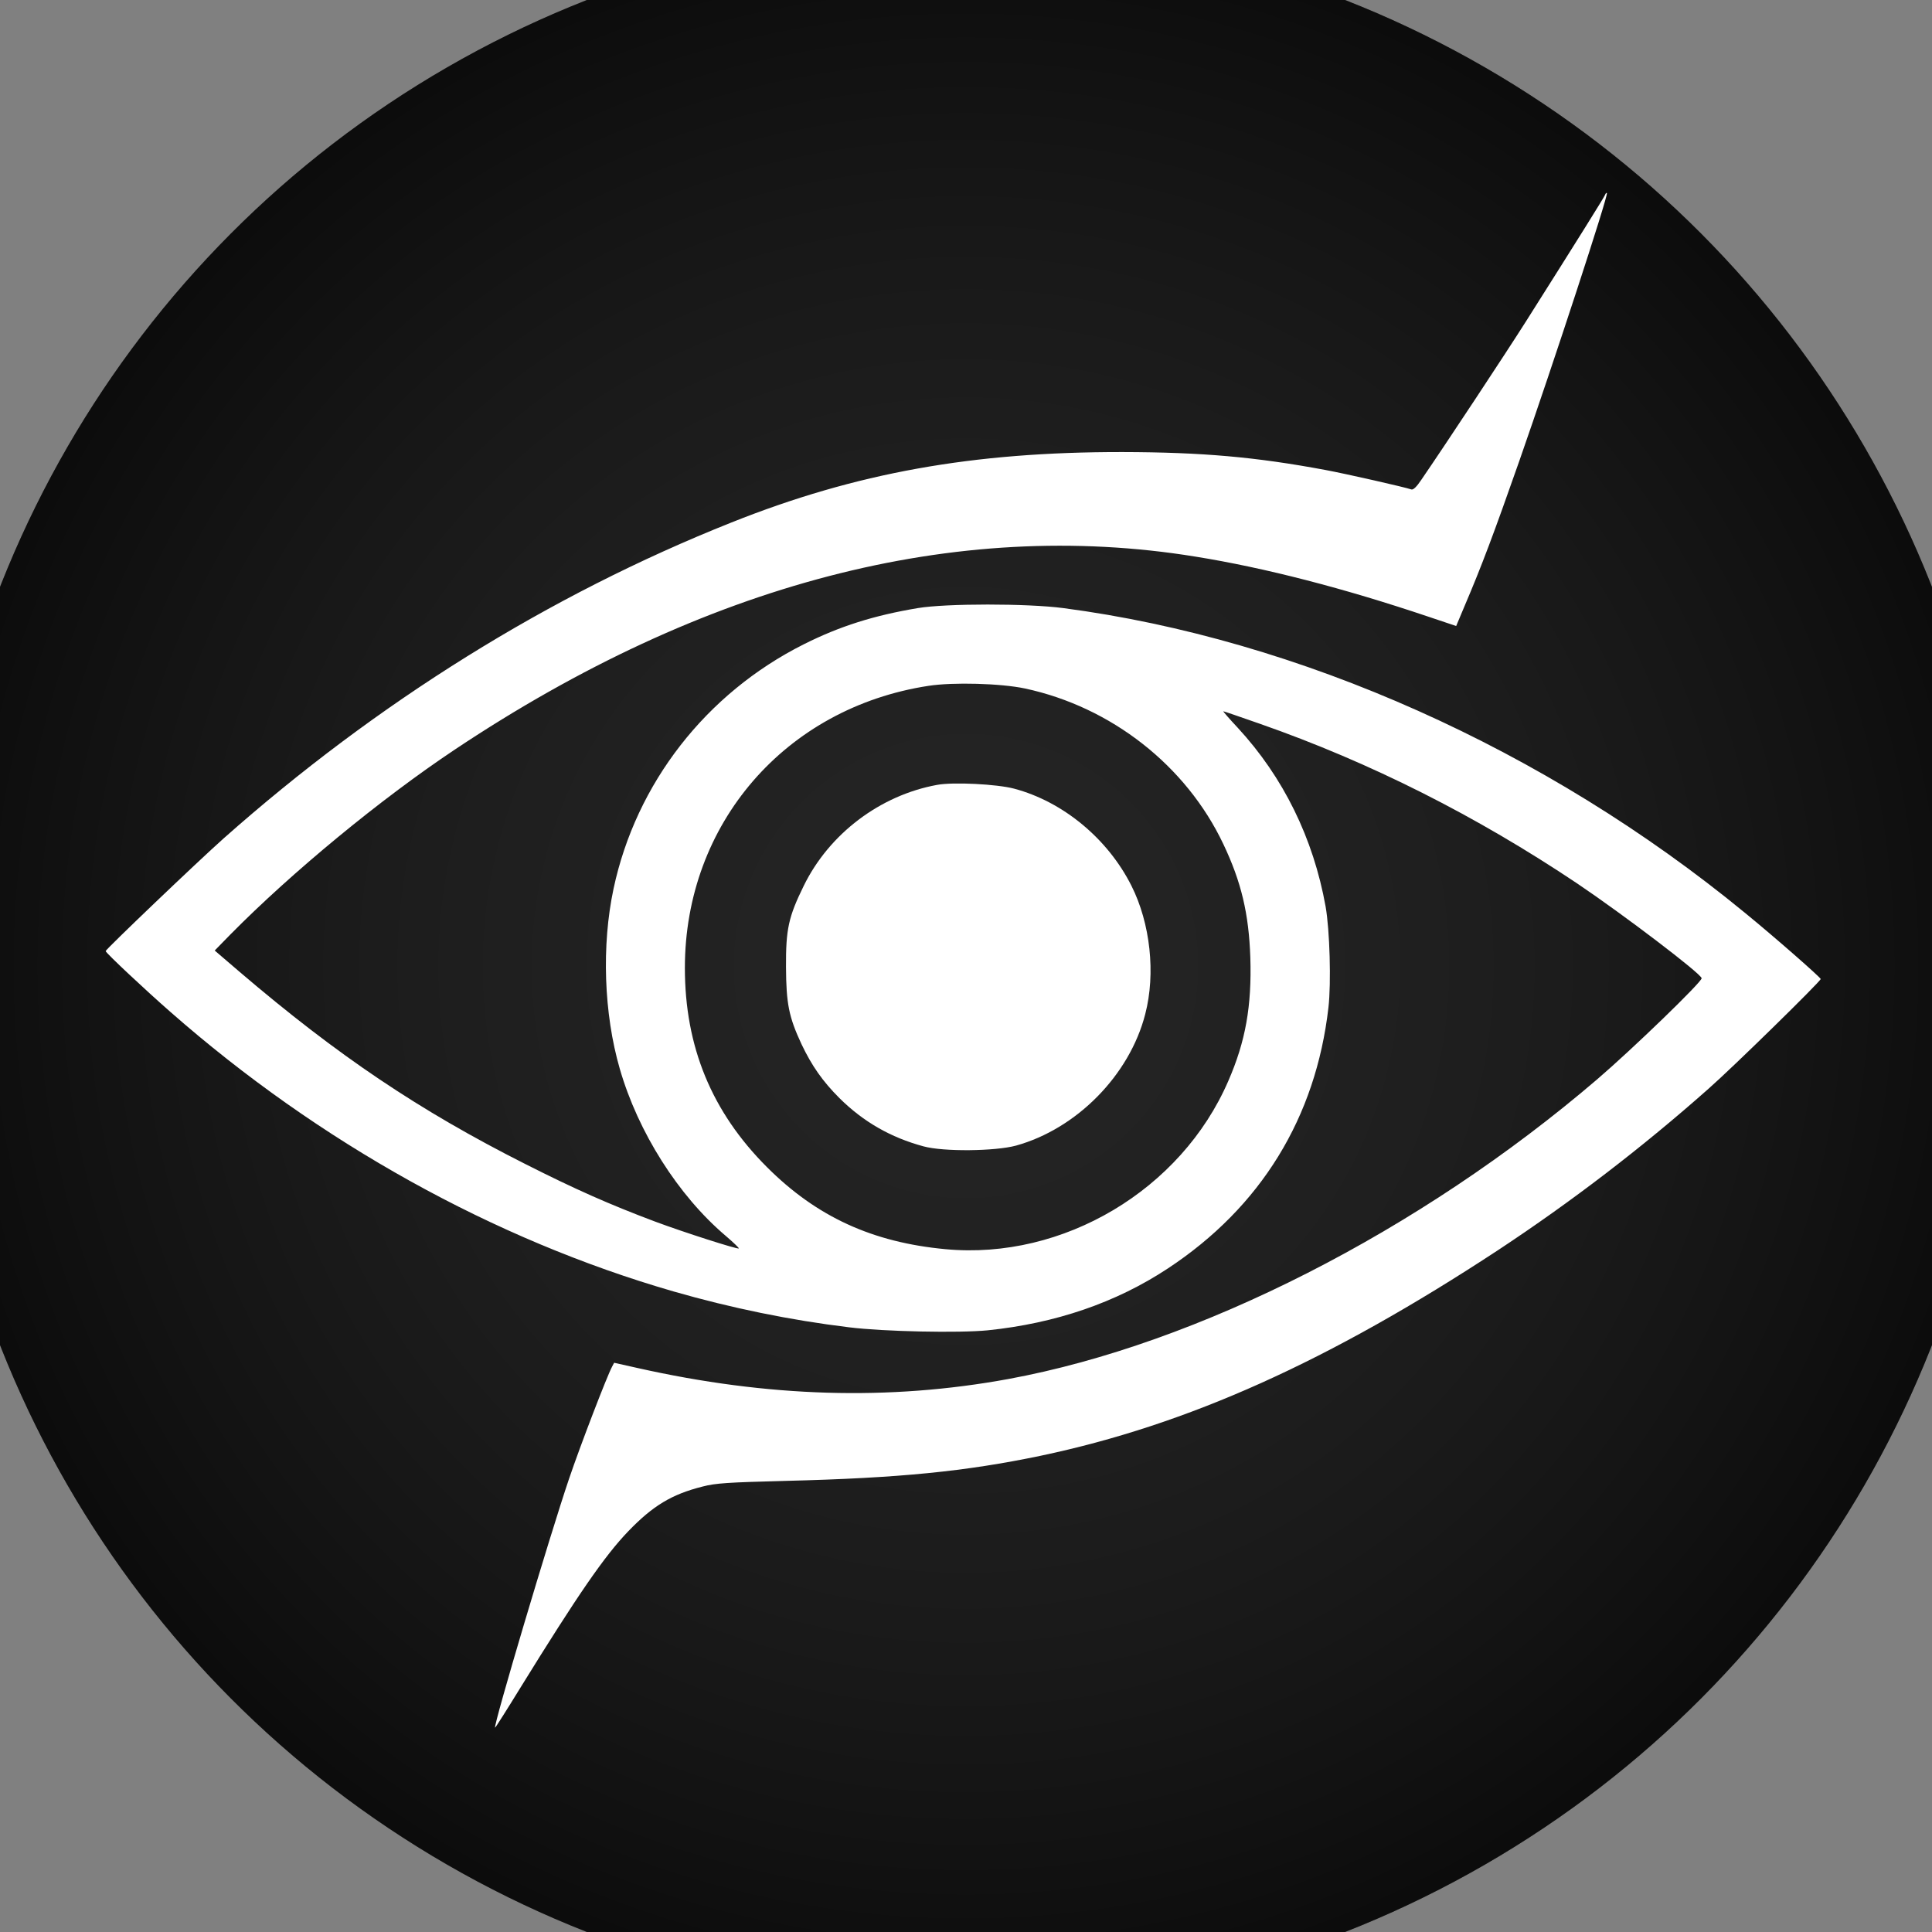 <?xml version="1.0" standalone="no"?>
<!DOCTYPE svg PUBLIC "-//W3C//DTD SVG 20010904//EN"
        "http://www.w3.org/TR/2001/REC-SVG-20010904/DTD/svg10.dtd">
<svg version="1.0" xmlns="http://www.w3.org/2000/svg"
     width="1024pt" height="1024pt" viewBox="0 0 1024 1024"
     preserveAspectRatio="xMidYMid meet">
    <rect x="0" y="0" width="1024" height="1024" fill="#808080" stroke="none"/>
    <defs>
        <!-- Cloud effect with a radial gradient -->
        <radialGradient id="cloud-effect" cx="50%" cy="50%" r="60%" fx="50%" fy="50%">
            <stop offset="0%" style="stop-color: #ffffff; stop-opacity: 0.2" />
            <stop offset="100%" style="stop-color: #000000; stop-opacity: 0.4" />
        </radialGradient>
    </defs>

    <!-- Background Circle with Cloud Effect -->
    <circle cx="512" cy="512" r="550" fill="black" />
    <circle cx="512" cy="512" r="550" fill="url(#cloud-effect)" opacity="0.7" />

    <g transform="translate(0,1024) scale(0.1,-0.1)"
       fill="#FFFFFF" stroke="none">
        <path d="M8507 9207 c-5 -13 -136 -223 -420 -672 -102 -161 -418 -640 -553
        -837 -26 -39 -44 -56 -54 -52 -30 11 -347 83 -455 103 -370 69 -653 94 -1075
        95 -794 1 -1414 -110 -2075 -374 -964 -384 -1876 -952 -2690 -1674 -137 -122
        -625 -588 -625 -597 0 -9 209 -205 345 -324 786 -690 1713 -1205 2665 -1480
        306 -88 618 -152 930 -190 186 -23 584 -31 735 -16 360 37 681 147 955 328
        493 325 784 799 851 1383 15 130 7 410 -15 535 -65 362 -224 686 -466 948 -45
        48 -79 87 -76 87 3 0 90 -30 193 -66 586 -205 1147 -488 1683 -847 245 -165
        658 -479 659 -502 2 -19 -365 -374 -554 -536 -940 -805 -2115 -1403 -3120
        -1588 -633 -116 -1274 -97 -1965 58 l-125 28 -11 -21 c-26 -48 -167 -414 -228
        -594 -103 -304 -402 -1309 -392 -1319 1 -2 62 94 135 213 304 492 445 697 571
        828 131 136 231 196 394 237 69 18 134 22 441 30 603 15 952 50 1350 133 780
        164 1527 500 2425 1090 388 256 762 542 1115 855 133 117 595 570 595 582 0 8
        -246 224 -403 352 -1054 866 -2362 1450 -3612 1614 -190 25 -620 25 -770 0
        -233 -39 -414 -96 -605 -192 -518 -260 -889 -737 -1008 -1295 -64 -300 -52
        -662 33 -955 97 -336 310 -672 561 -885 41 -35 72 -65 70 -67 -6 -6 -290 85
        -443 142 -245 92 -427 173 -688 305 -563 284 -995 575 -1514 1018 l-133 114
        83 85 c326 330 795 717 1191 981 1320 880 2654 1228 3923 1022 368 -59 789
        -168 1237 -319 l146 -49 45 107 c90 211 154 381 289 766 183 523 474 1413 465
        1422 -3 2 -7 -2 -10 -10z m-3075 -2616 c458 -98 855 -409 1052 -825 95 -200
        135 -368 143 -601 8 -257 -25 -444 -117 -655 -250 -577 -875 -949 -1498 -891
        -388 36 -684 172 -947 435 -293 293 -435 638 -435 1056 0 763 532 1379 1292
        1495 131 20 382 13 510 -14z"/>
        <path d="M4967 6080 c-302 -55 -572 -259 -707 -535 -81 -165 -95 -230 -94
        -430 1 -195 15 -265 82 -409 55 -116 113 -198 201 -286 127 -126 272 -209 446
        -256 106 -29 379 -26 490 4 321 89 602 373 685 697 56 215 27 481 -73 680
        -125 249 -362 446 -622 515 -90 24 -323 36 -408 20z"/>
    </g>
</svg>
